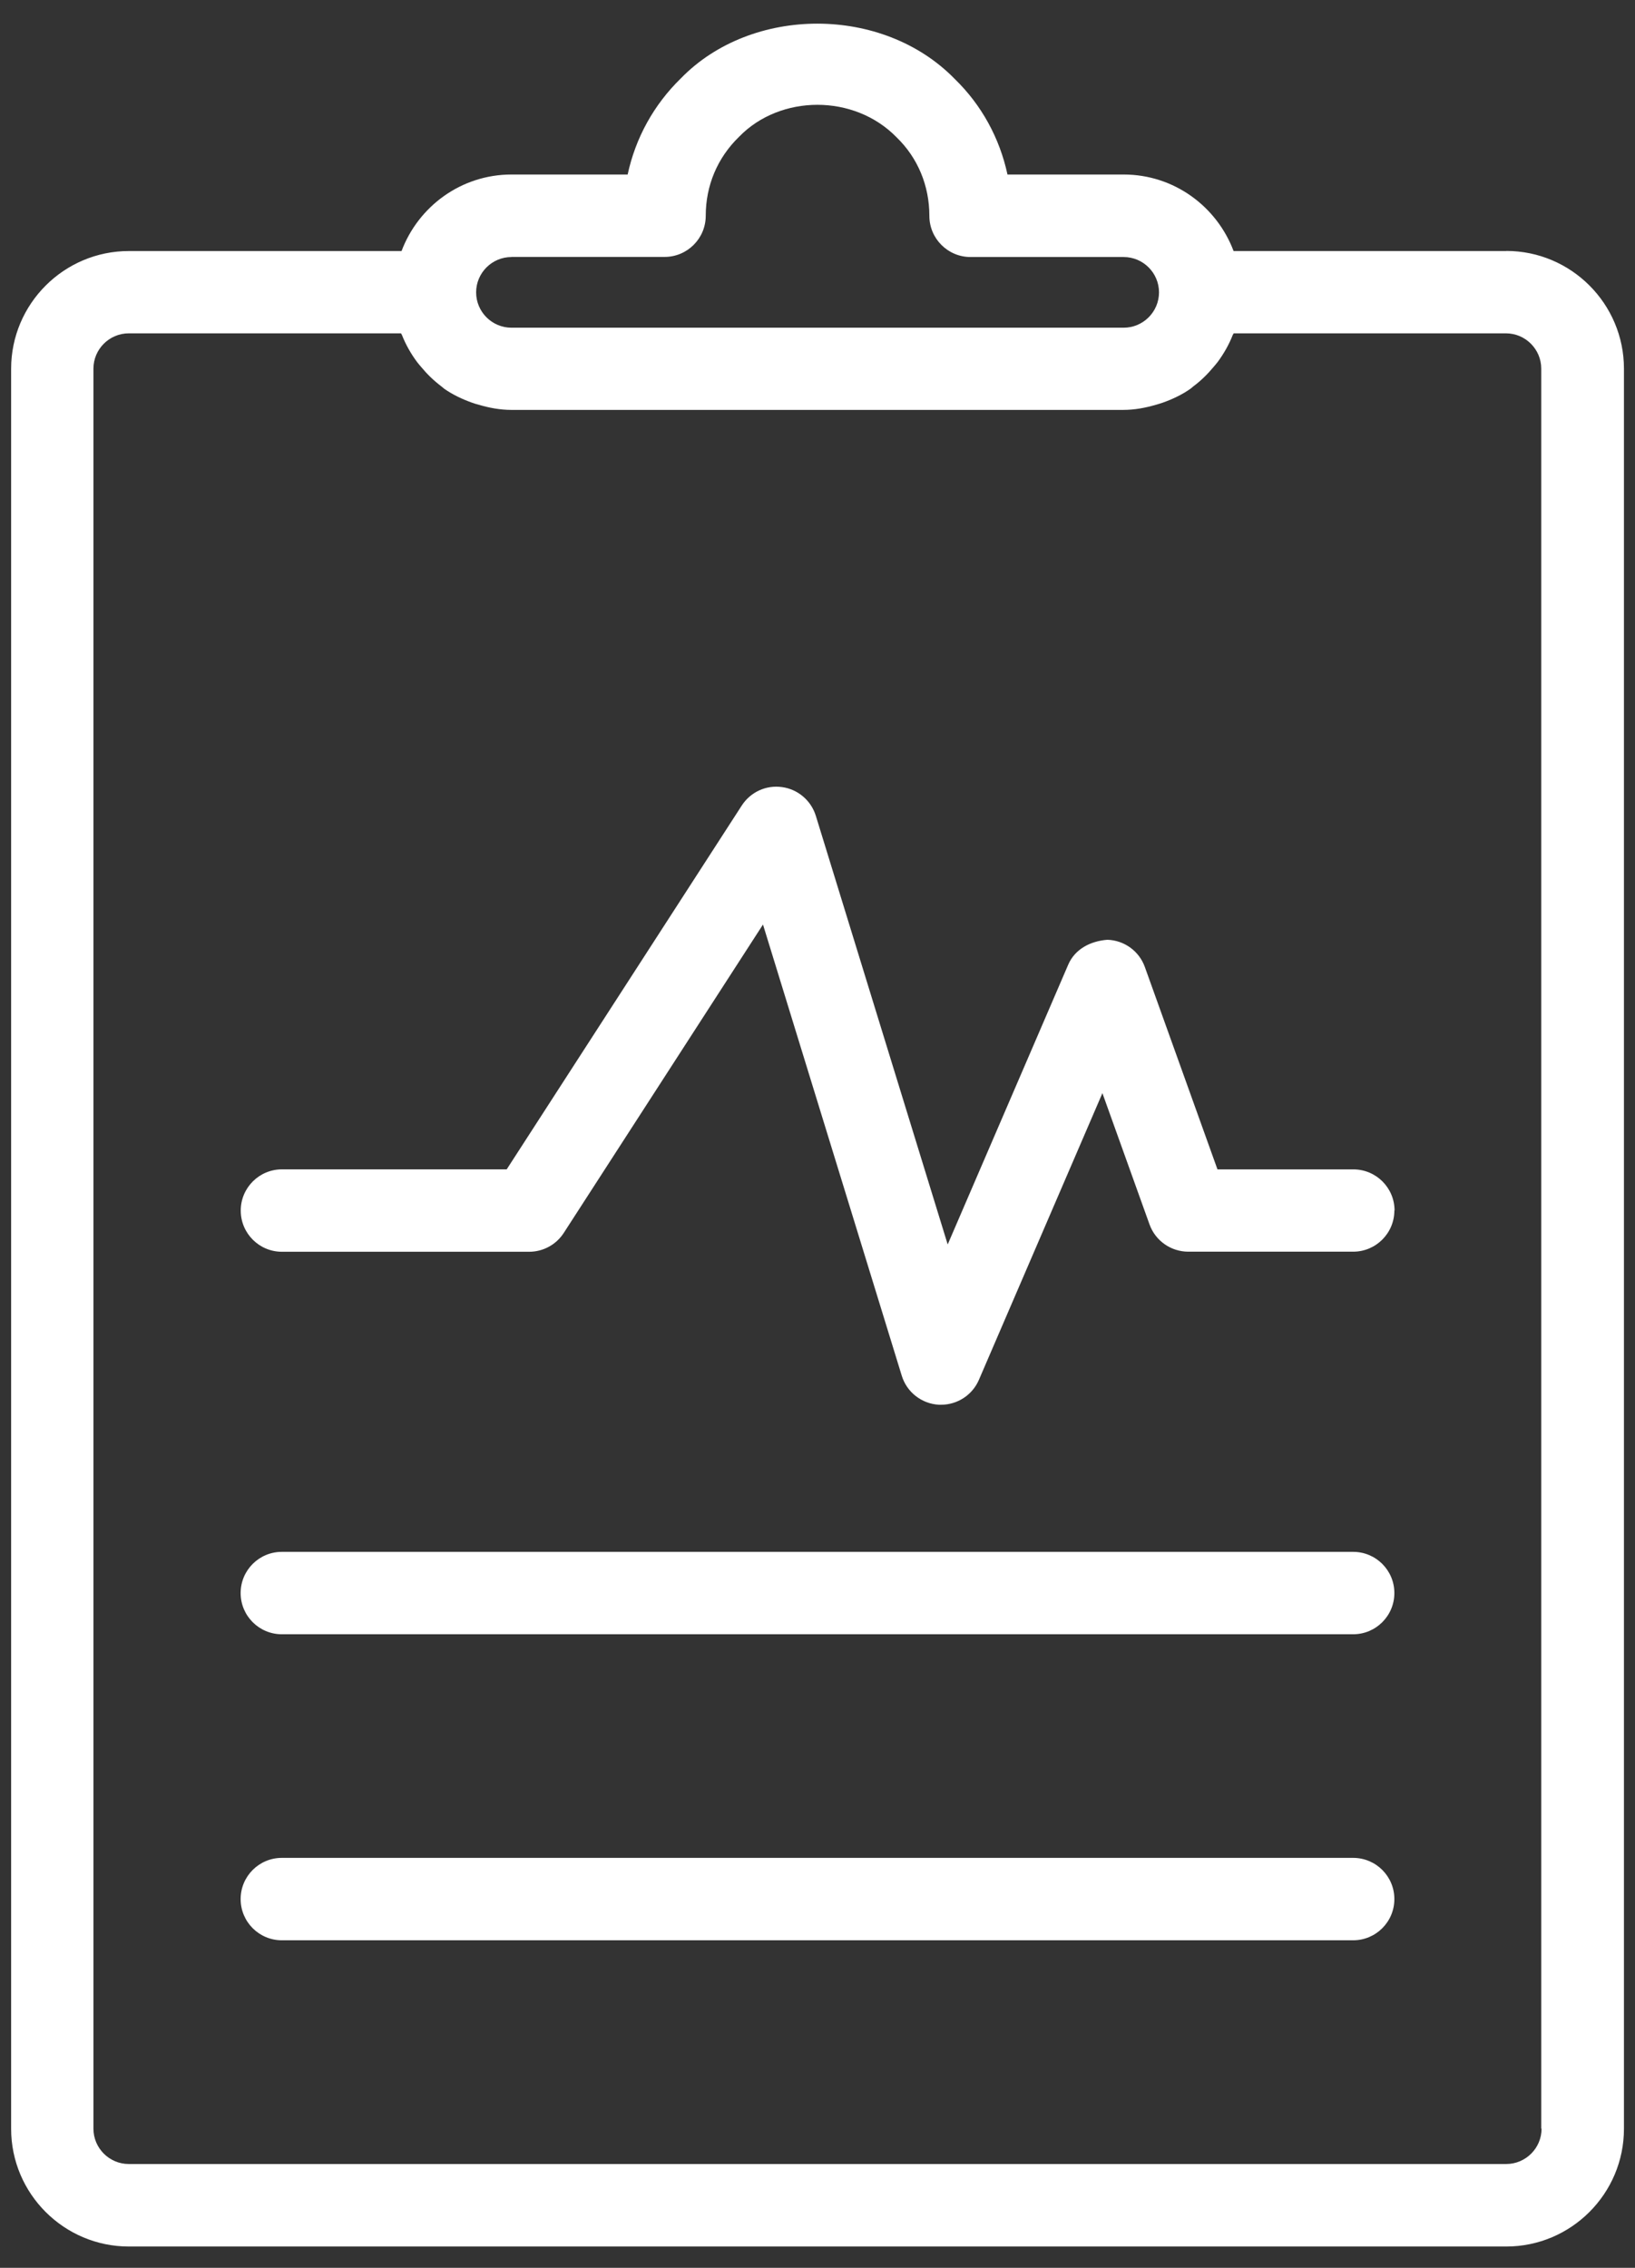 <svg xmlns="http://www.w3.org/2000/svg" width="62" height="86" viewBox="0 0 62 86" fill="none">
  <rect x="0" y="0" width="62" height="86" fill="#333333" stroke="none"/>
  <path d="M57.118 9.52H46.778C46.141 7.829 44.52 6.618 42.61 6.618H38.204C37.907 5.235 37.219 3.981 36.211 3.001C33.473 0.185 28.497 0.216 25.82 2.97C24.789 3.974 24.098 5.235 23.801 6.618H19.395C17.485 6.618 15.864 7.829 15.227 9.52H4.887C2.426 9.52 0.422 11.524 0.422 13.985V80.727C0.422 83.188 2.426 85.192 4.887 85.192H57.117C59.578 85.192 61.581 83.188 61.581 80.727V13.981C61.581 11.52 59.578 9.516 57.117 9.516L57.118 9.52ZM19.395 9.743H25.2C26.063 9.743 26.762 9.044 26.762 8.181C26.762 7.044 27.2 5.985 28.032 5.181C29.586 3.583 32.391 3.552 34.004 5.212C34.805 5.989 35.242 7.044 35.242 8.185C35.242 9.048 35.942 9.747 36.805 9.747H42.61C43.348 9.747 43.95 10.349 43.95 11.087C43.95 11.825 43.348 12.427 42.61 12.427H19.395C18.656 12.427 18.055 11.825 18.055 11.087C18.055 10.349 18.656 9.747 19.395 9.747L19.395 9.743ZM58.457 80.723C58.457 81.461 57.855 82.063 57.117 82.063H4.883C4.145 82.063 3.543 81.461 3.543 80.723V13.981C3.543 13.243 4.145 12.641 4.883 12.641H15.207C15.215 12.665 15.234 12.68 15.242 12.704C15.387 13.071 15.578 13.407 15.809 13.72C15.859 13.79 15.918 13.852 15.973 13.919C16.199 14.192 16.453 14.438 16.738 14.653C16.777 14.68 16.808 14.716 16.852 14.747C17.172 14.97 17.527 15.137 17.898 15.27C17.988 15.302 18.074 15.329 18.164 15.352C18.555 15.466 18.961 15.544 19.387 15.544H42.602C43.028 15.544 43.434 15.466 43.824 15.352C43.914 15.325 44.004 15.302 44.09 15.27C44.465 15.137 44.817 14.97 45.137 14.747C45.176 14.72 45.211 14.684 45.25 14.653C45.535 14.442 45.789 14.192 46.016 13.919C46.071 13.852 46.129 13.79 46.18 13.72C46.41 13.407 46.602 13.071 46.746 12.704C46.754 12.68 46.774 12.665 46.782 12.641H57.105C57.844 12.641 58.445 13.243 58.445 13.981V80.723H58.457ZM52.875 45.903C52.875 46.766 52.176 47.466 51.312 47.466H45.062C44.402 47.466 43.812 47.052 43.59 46.431L41.804 41.454L37.121 52.325C36.875 52.899 36.308 53.27 35.687 53.27H35.605C34.949 53.235 34.386 52.794 34.195 52.169L28.933 35.06L21.378 46.755C21.09 47.2 20.597 47.469 20.066 47.469H10.691C9.828 47.469 9.129 46.77 9.129 45.907C9.129 45.044 9.828 44.344 10.691 44.344H19.214L28.128 30.547C28.457 30.04 29.043 29.762 29.656 29.848C30.257 29.93 30.757 30.356 30.937 30.938L35.937 47.192L40.507 36.583C40.761 35.993 41.343 35.688 41.992 35.638C42.632 35.657 43.199 36.067 43.414 36.673L46.167 44.345H51.32C52.183 44.345 52.882 45.044 52.882 45.907L52.875 45.903ZM52.875 60.411C52.875 61.274 52.176 61.974 51.312 61.974H10.687C9.824 61.974 9.125 61.274 9.125 60.411C9.125 59.548 9.824 58.849 10.687 58.849H51.312C52.176 58.849 52.875 59.548 52.875 60.411ZM52.875 72.016C52.875 72.879 52.176 73.579 51.312 73.579H10.687C9.824 73.579 9.125 72.879 9.125 72.016C9.125 71.153 9.824 70.454 10.687 70.454H51.312C52.176 70.454 52.875 71.153 52.875 72.016Z" fill="white"/>
</svg>